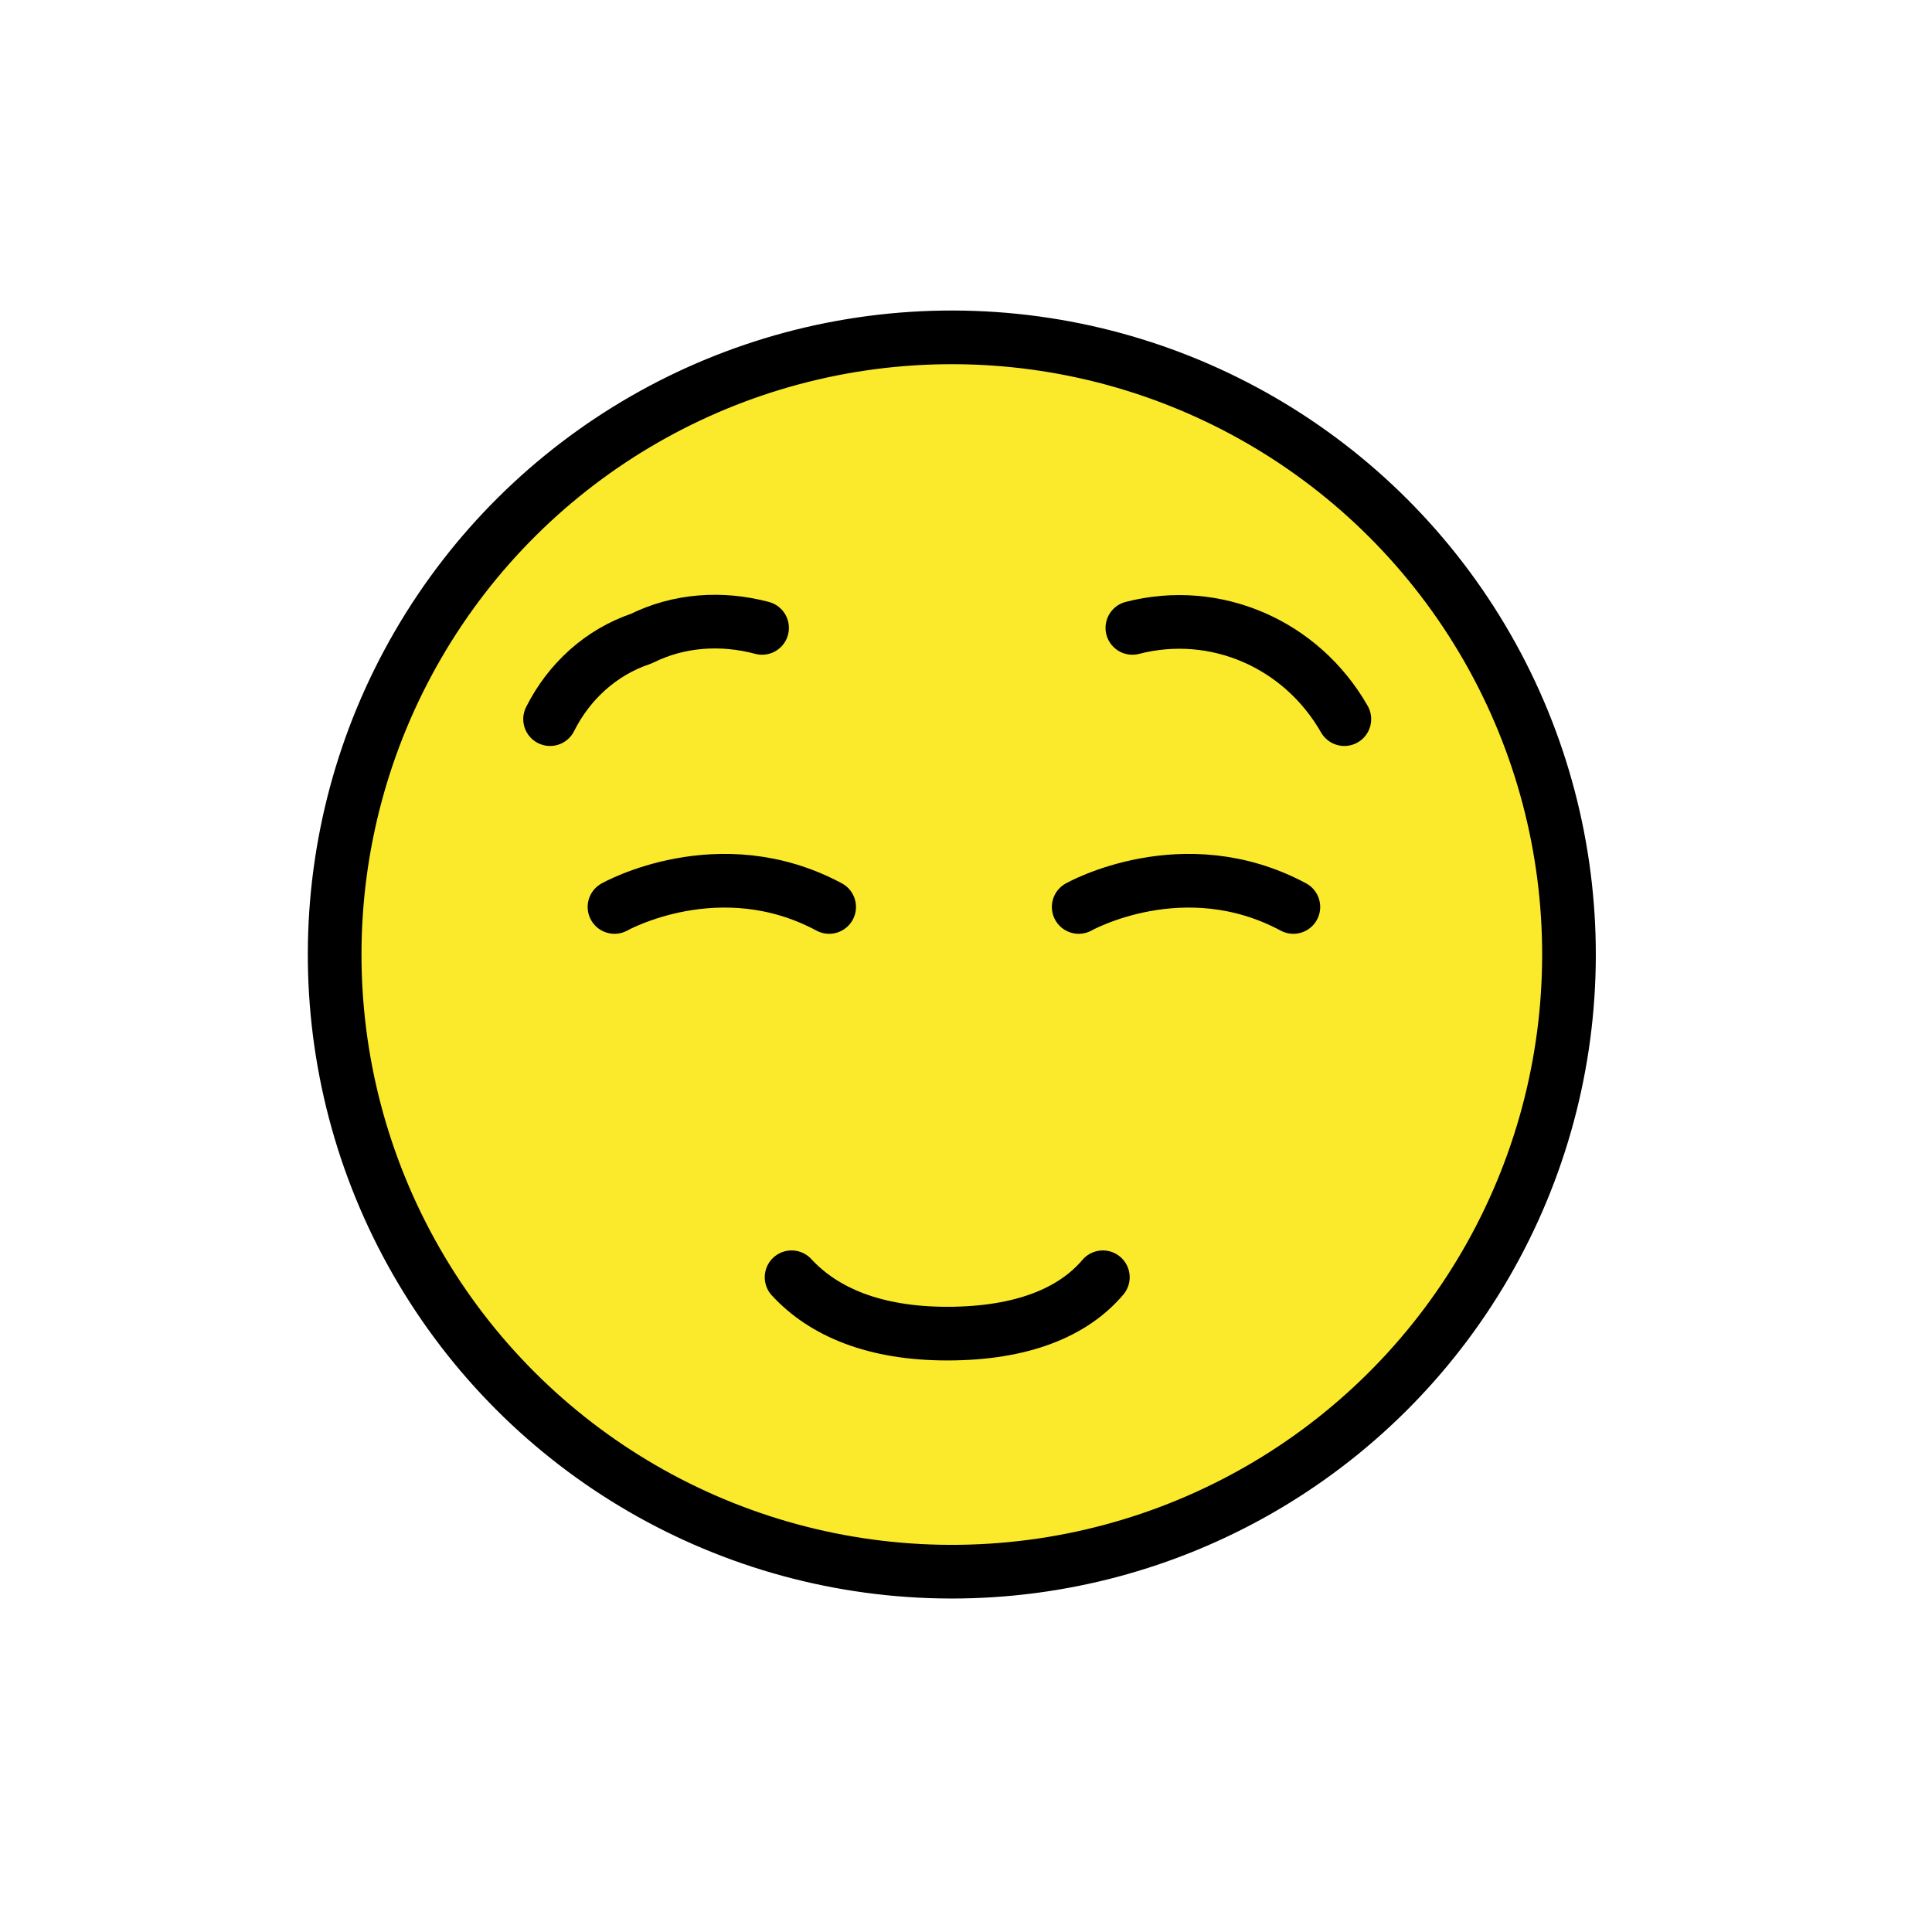 <?xml version="1.0" encoding="utf-8"?>
<!-- Generator: Adobe Illustrator 21.1.0, SVG Export Plug-In . SVG Version: 6.00 Build 0)  -->
<svg version="1.1" id="emoji" xmlns="http://www.w3.org/2000/svg" xmlns:xlink="http://www.w3.org/1999/xlink" x="0px" y="0px"
	 viewBox="0 0 72 72" enable-background="new 0 0 72 72" xml:space="preserve">
<g id="_x263A_">
	<g>
		<defs>
			<polygon id="SVGID_1_" points="35.3,12.6 26.6,14.2 21.3,17.3 16.4,22.3 13,29.7 13,42 18.6,51.4 26.6,56.9 35.3,58.6 42.4,57.4 
				50.1,53.1 55.3,46.9 58.3,37.7 57.5,29.7 53.7,21.8 49.5,17.5 42.2,13.6 			"/>
		</defs>
		<use xlink:href="#SVGID_1_"  overflow="visible" fill="#FBEA2C"/>
		<clipPath id="SVGID_2_">
			<use xlink:href="#SVGID_1_"  overflow="visible"/>
		</clipPath>
	</g>
	<path fill="none" stroke="#1F201E" stroke-width="2" stroke-linecap="round" stroke-linejoin="round" stroke-miterlimit="10" d="
		M47.2,45.2"/>
	<path fill="none" stroke="#000000" stroke-width="2" stroke-linecap="round" stroke-linejoin="round" stroke-miterlimit="10" d="
		M41.1,47.6c-1.1,1.3-3,2.1-5.8,2.1c-2.7,0-4.6-0.8-5.8-2.1"/>
	<path fill="none" stroke="#000000" stroke-width="2" stroke-linecap="round" stroke-linejoin="round" stroke-miterlimit="10" d="
		M20.5,26.8c0.7-1.4,1.9-2.5,3.4-3c1.4-0.7,3-0.8,4.5-0.4"/>
	<path fill="none" stroke="#000000" stroke-width="2" stroke-linecap="round" stroke-linejoin="round" stroke-miterlimit="10" d="
		M50.1,26.8c-1.6-2.8-4.8-4.2-7.9-3.4"/>
	<path fill="none" stroke="#000000" stroke-width="2" stroke-linecap="round" stroke-linejoin="round" stroke-miterlimit="10" d="
		M22.9,33.8c0,0,3.9-2.2,8,0"/>
	<path fill="none" stroke="#000000" stroke-width="2" stroke-linecap="round" stroke-linejoin="round" stroke-miterlimit="10" d="
		M40.2,33.8c0,0,3.9-2.2,8,0"/>
	
		<ellipse transform="matrix(2.335999e-03 -1 1 2.335999e-03 -0.211 70.889)" fill="none" stroke="#000000" stroke-width="2" stroke-linecap="round" stroke-linejoin="round" stroke-miterlimit="10" cx="35.4" cy="35.6" rx="23" ry="23"/>
</g>
</svg>
